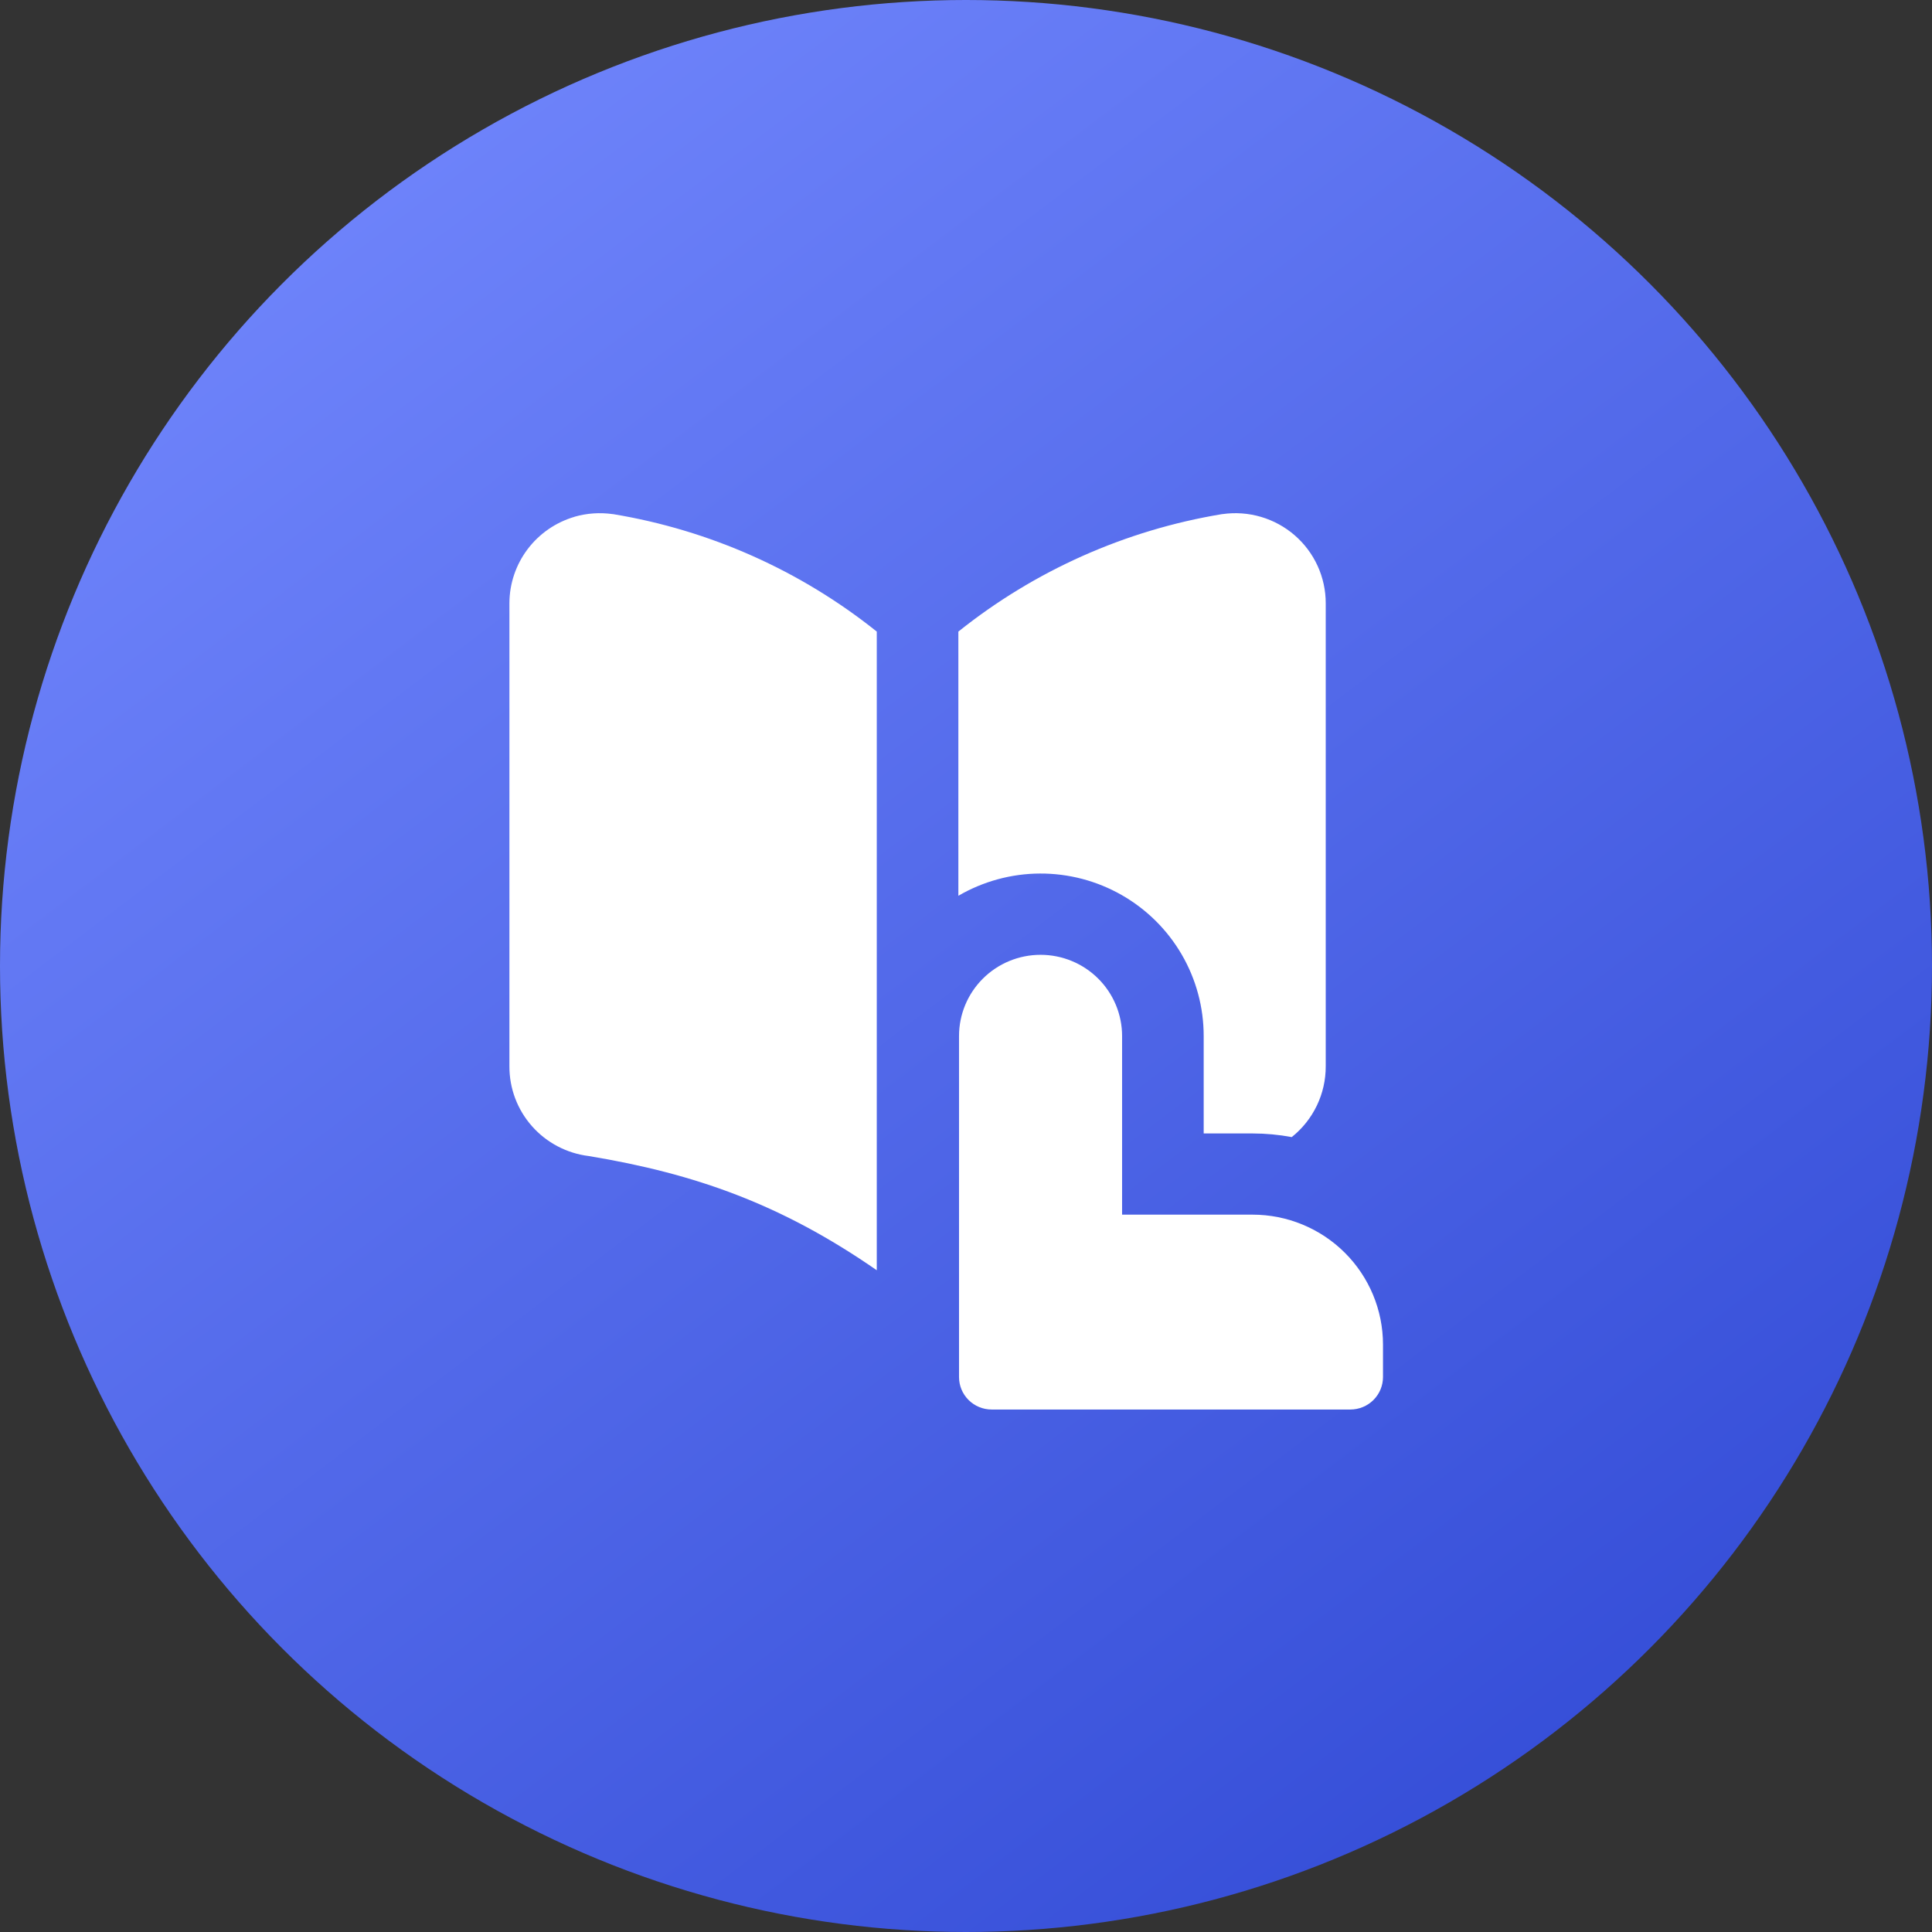 <svg width="512" height="512" viewBox="0 0 512 512" fill="none" xmlns="http://www.w3.org/2000/svg">
<rect x="0" y="0" width="512" height="512" fill="#333333" stroke="none"/>
<circle cx="256" cy="256" r="256" fill="url(#paint0_linear_1542_1386)"/>
<path fill-rule="evenodd" clip-rule="evenodd" d="M152.251 136.943C155.518 136.007 158.946 135.767 162.312 136.237L162.519 136.255C188.093 140.49 212.142 151.208 232.353 167.378V336.629C207.116 319.139 184.282 311.049 156.054 306.366C150.228 305.658 144.865 302.844 140.984 298.458C137.103 294.073 134.974 288.422 135 282.576V159.838C135.017 154.683 136.706 149.671 139.814 145.549C142.923 141.427 147.285 138.414 152.251 136.96V136.943ZM253.978 237.389V167.378C274.189 151.208 298.238 140.49 323.812 136.255L324.02 136.237C327.415 135.757 330.875 136.008 334.165 136.974C337.455 137.941 340.497 139.6 343.087 141.84C345.677 144.079 347.753 146.847 349.176 149.955C350.598 153.063 351.333 156.44 351.331 159.855V282.576C351.344 286.177 350.541 289.734 348.982 292.983C347.423 296.232 345.147 299.089 342.325 301.34C338.905 300.704 335.433 300.381 331.954 300.376H318.989V274.554C318.993 266.979 316.99 259.538 313.181 252.981C309.372 246.424 303.893 240.985 297.297 237.213C290.701 233.44 283.222 231.468 275.616 231.496C268.01 231.524 260.546 233.568 253.978 237.389ZM254.151 364.929V274.554C254.151 268.847 256.427 263.374 260.479 259.339C264.531 255.303 270.027 253.036 275.758 253.036C281.488 253.036 286.984 255.303 291.036 259.339C295.089 263.374 297.365 268.847 297.365 274.554V321.894H331.936C341.105 321.894 349.899 325.521 356.382 331.977C362.865 338.434 366.508 347.191 366.508 356.322V364.929C366.508 367.212 365.597 369.401 363.976 371.015C362.356 372.63 360.157 373.536 357.865 373.536H262.794C260.501 373.536 258.303 372.63 256.682 371.015C255.061 369.401 254.151 367.212 254.151 364.929Z" fill="white"/>
<defs>
<linearGradient id="paint0_linear_1542_1386" x1="61" y1="22.5" x2="431.5" y2="512" gradientUnits="userSpaceOnUse">
<stop stop-color="#7287FD"/>
<stop offset="1" stop-color="#314AD5"/>
</linearGradient>
</defs>
</svg>
